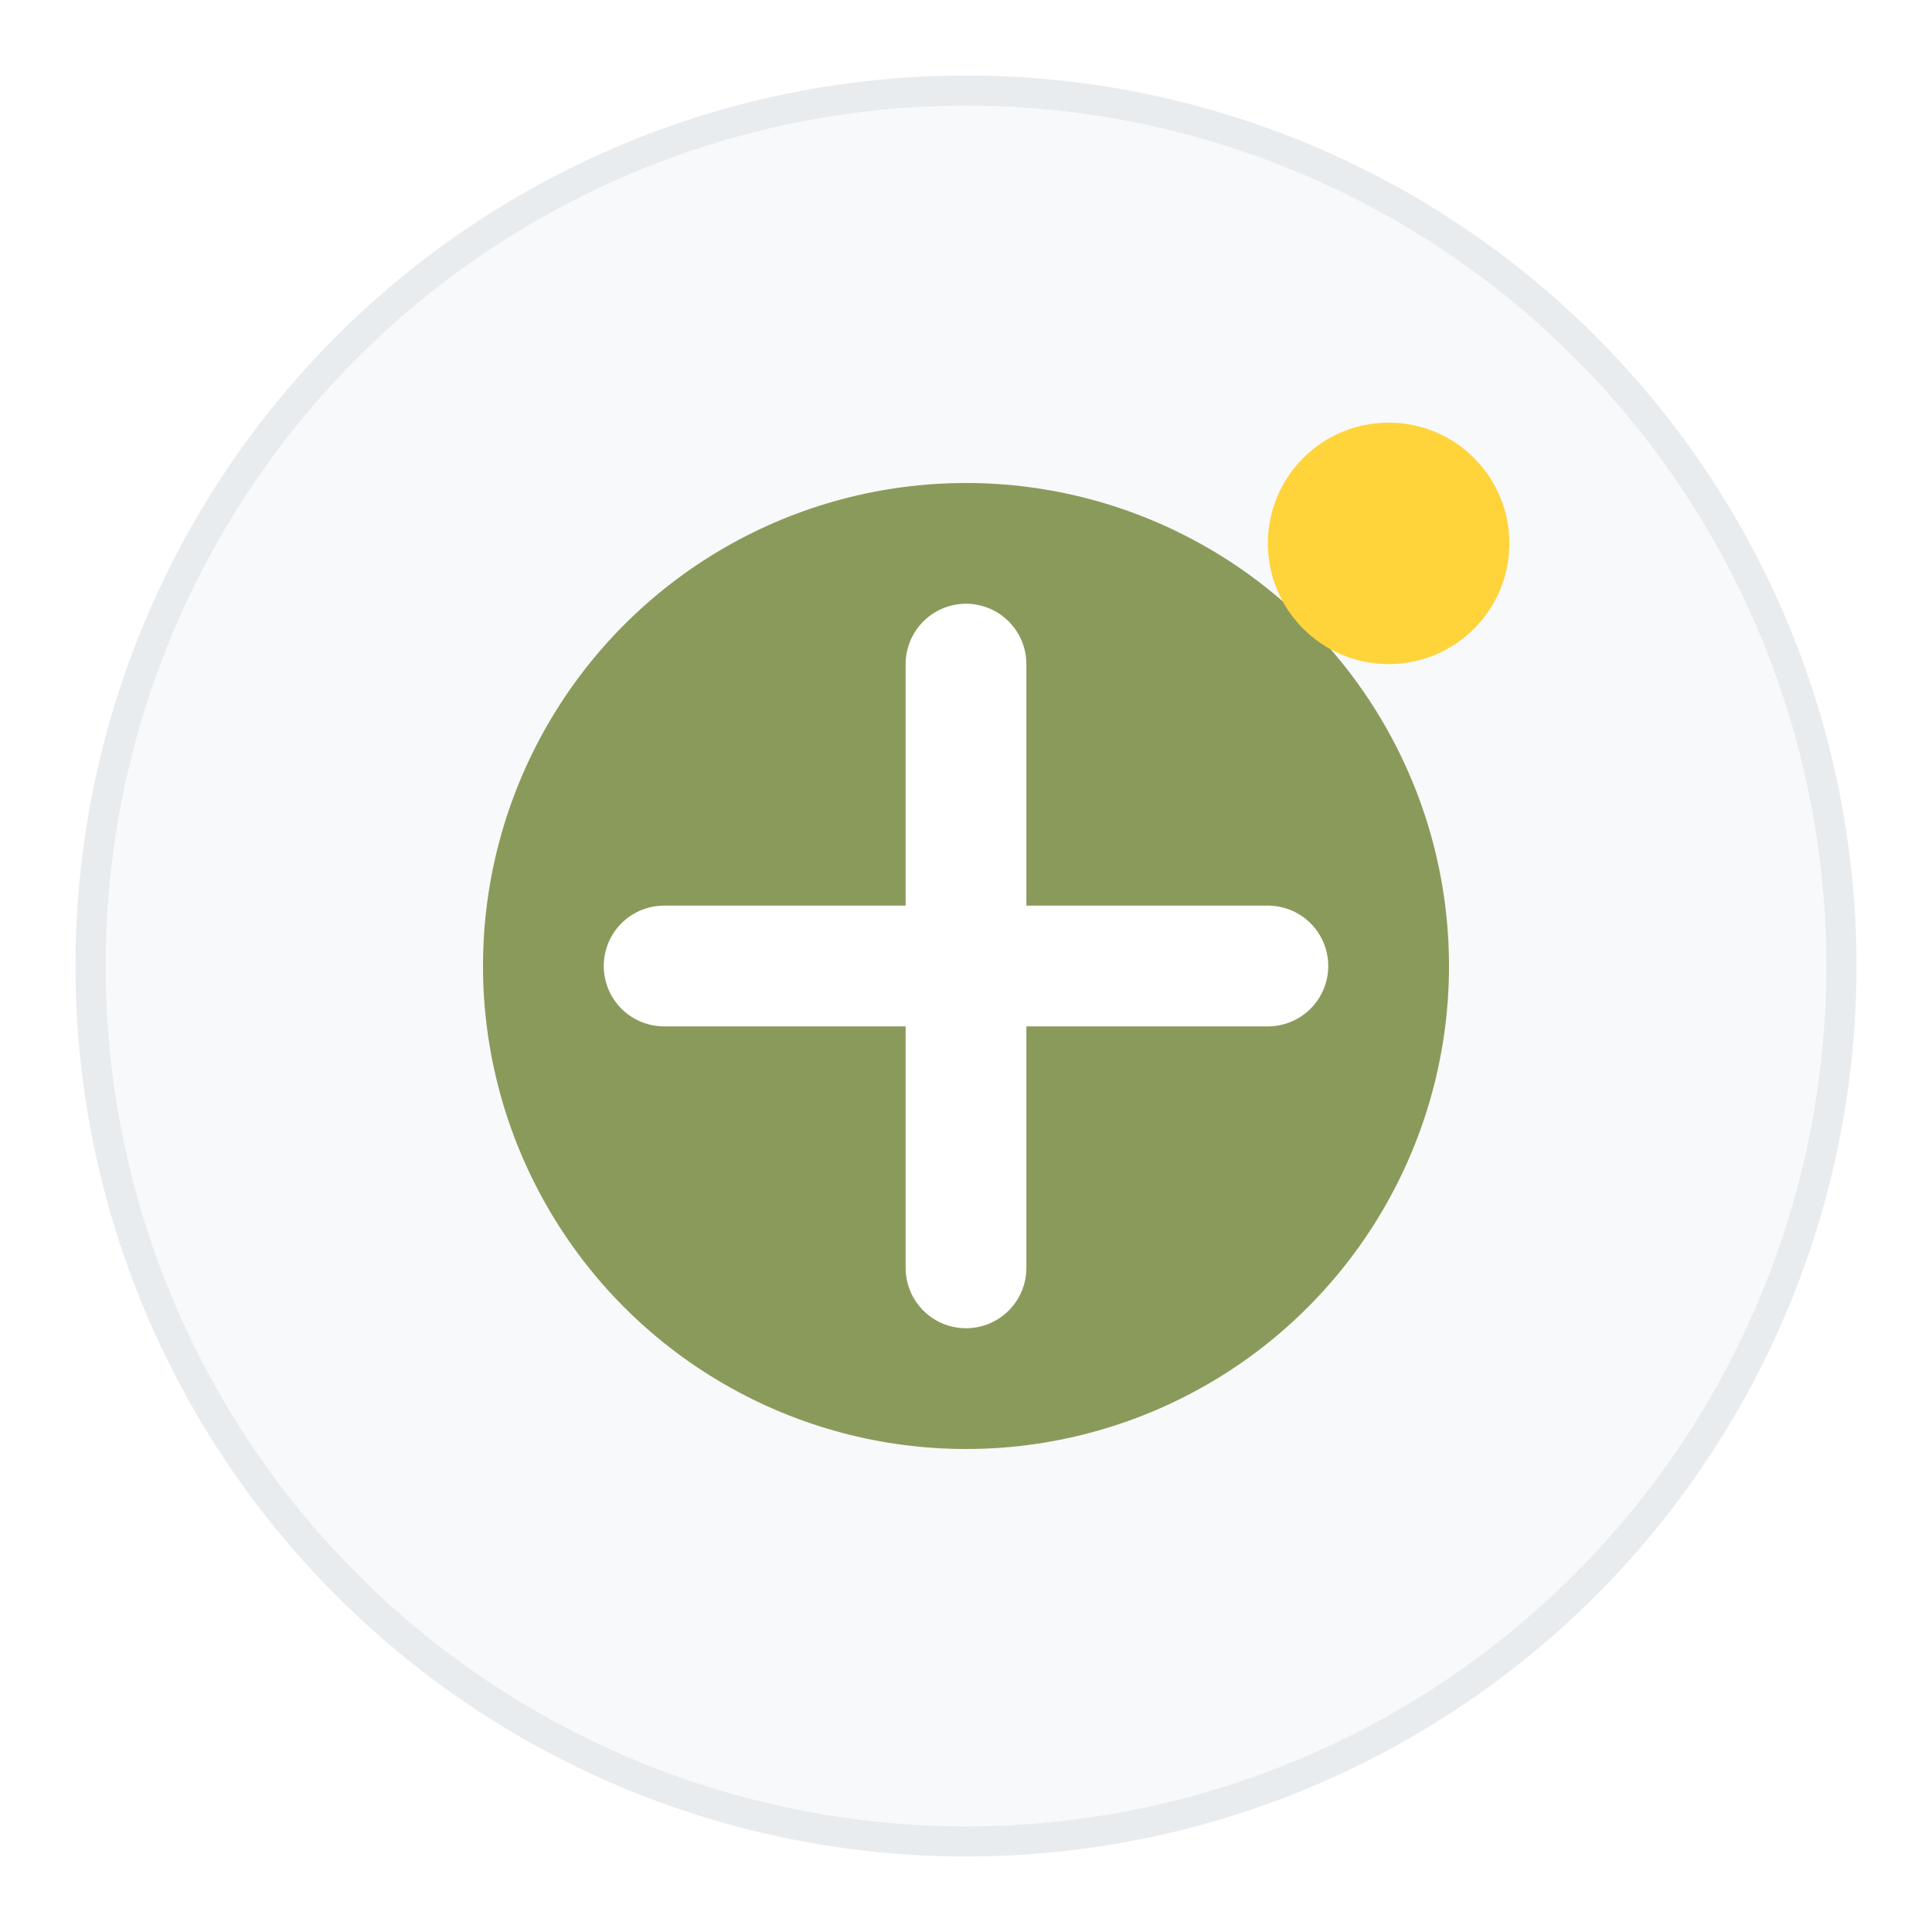 <svg width="32" height="32" viewBox="0 0 32 32" fill="none" xmlns="http://www.w3.org/2000/svg">
  <!-- Exact match of the image provided -->
  <defs>
    <!-- Subtle shadow filter -->
    <filter id="shadow" x="-50%" y="-50%" width="200%" height="200%">
      <feDropShadow dx="0" dy="2" stdDeviation="4" flood-color="#000000" flood-opacity="0.15"/>
      <feDropShadow dx="0" dy="1" stdDeviation="2" flood-color="#000000" flood-opacity="0.1"/>
    </filter>
  </defs>
  
  <!-- Light gray background circle -->
  <circle cx="16" cy="16" r="14.5" fill="#f8f9fa" stroke="#e9ecef" stroke-width="0.5" filter="url(#shadow)"/>
  
  <!-- Green circle -->
  <circle cx="16" cy="16" r="8" fill="#8a9a5b"/>
  
  <!-- White plus symbol -->
  <g transform="translate(16,16)">
    <path d="M0 -5v10M-5 0h10" stroke="#ffffff" stroke-width="2" stroke-linecap="round"/>
  </g>
  
  <!-- Yellow accent dot -->
  <circle cx="23" cy="9" r="2" fill="#ffd43b"/>
</svg>